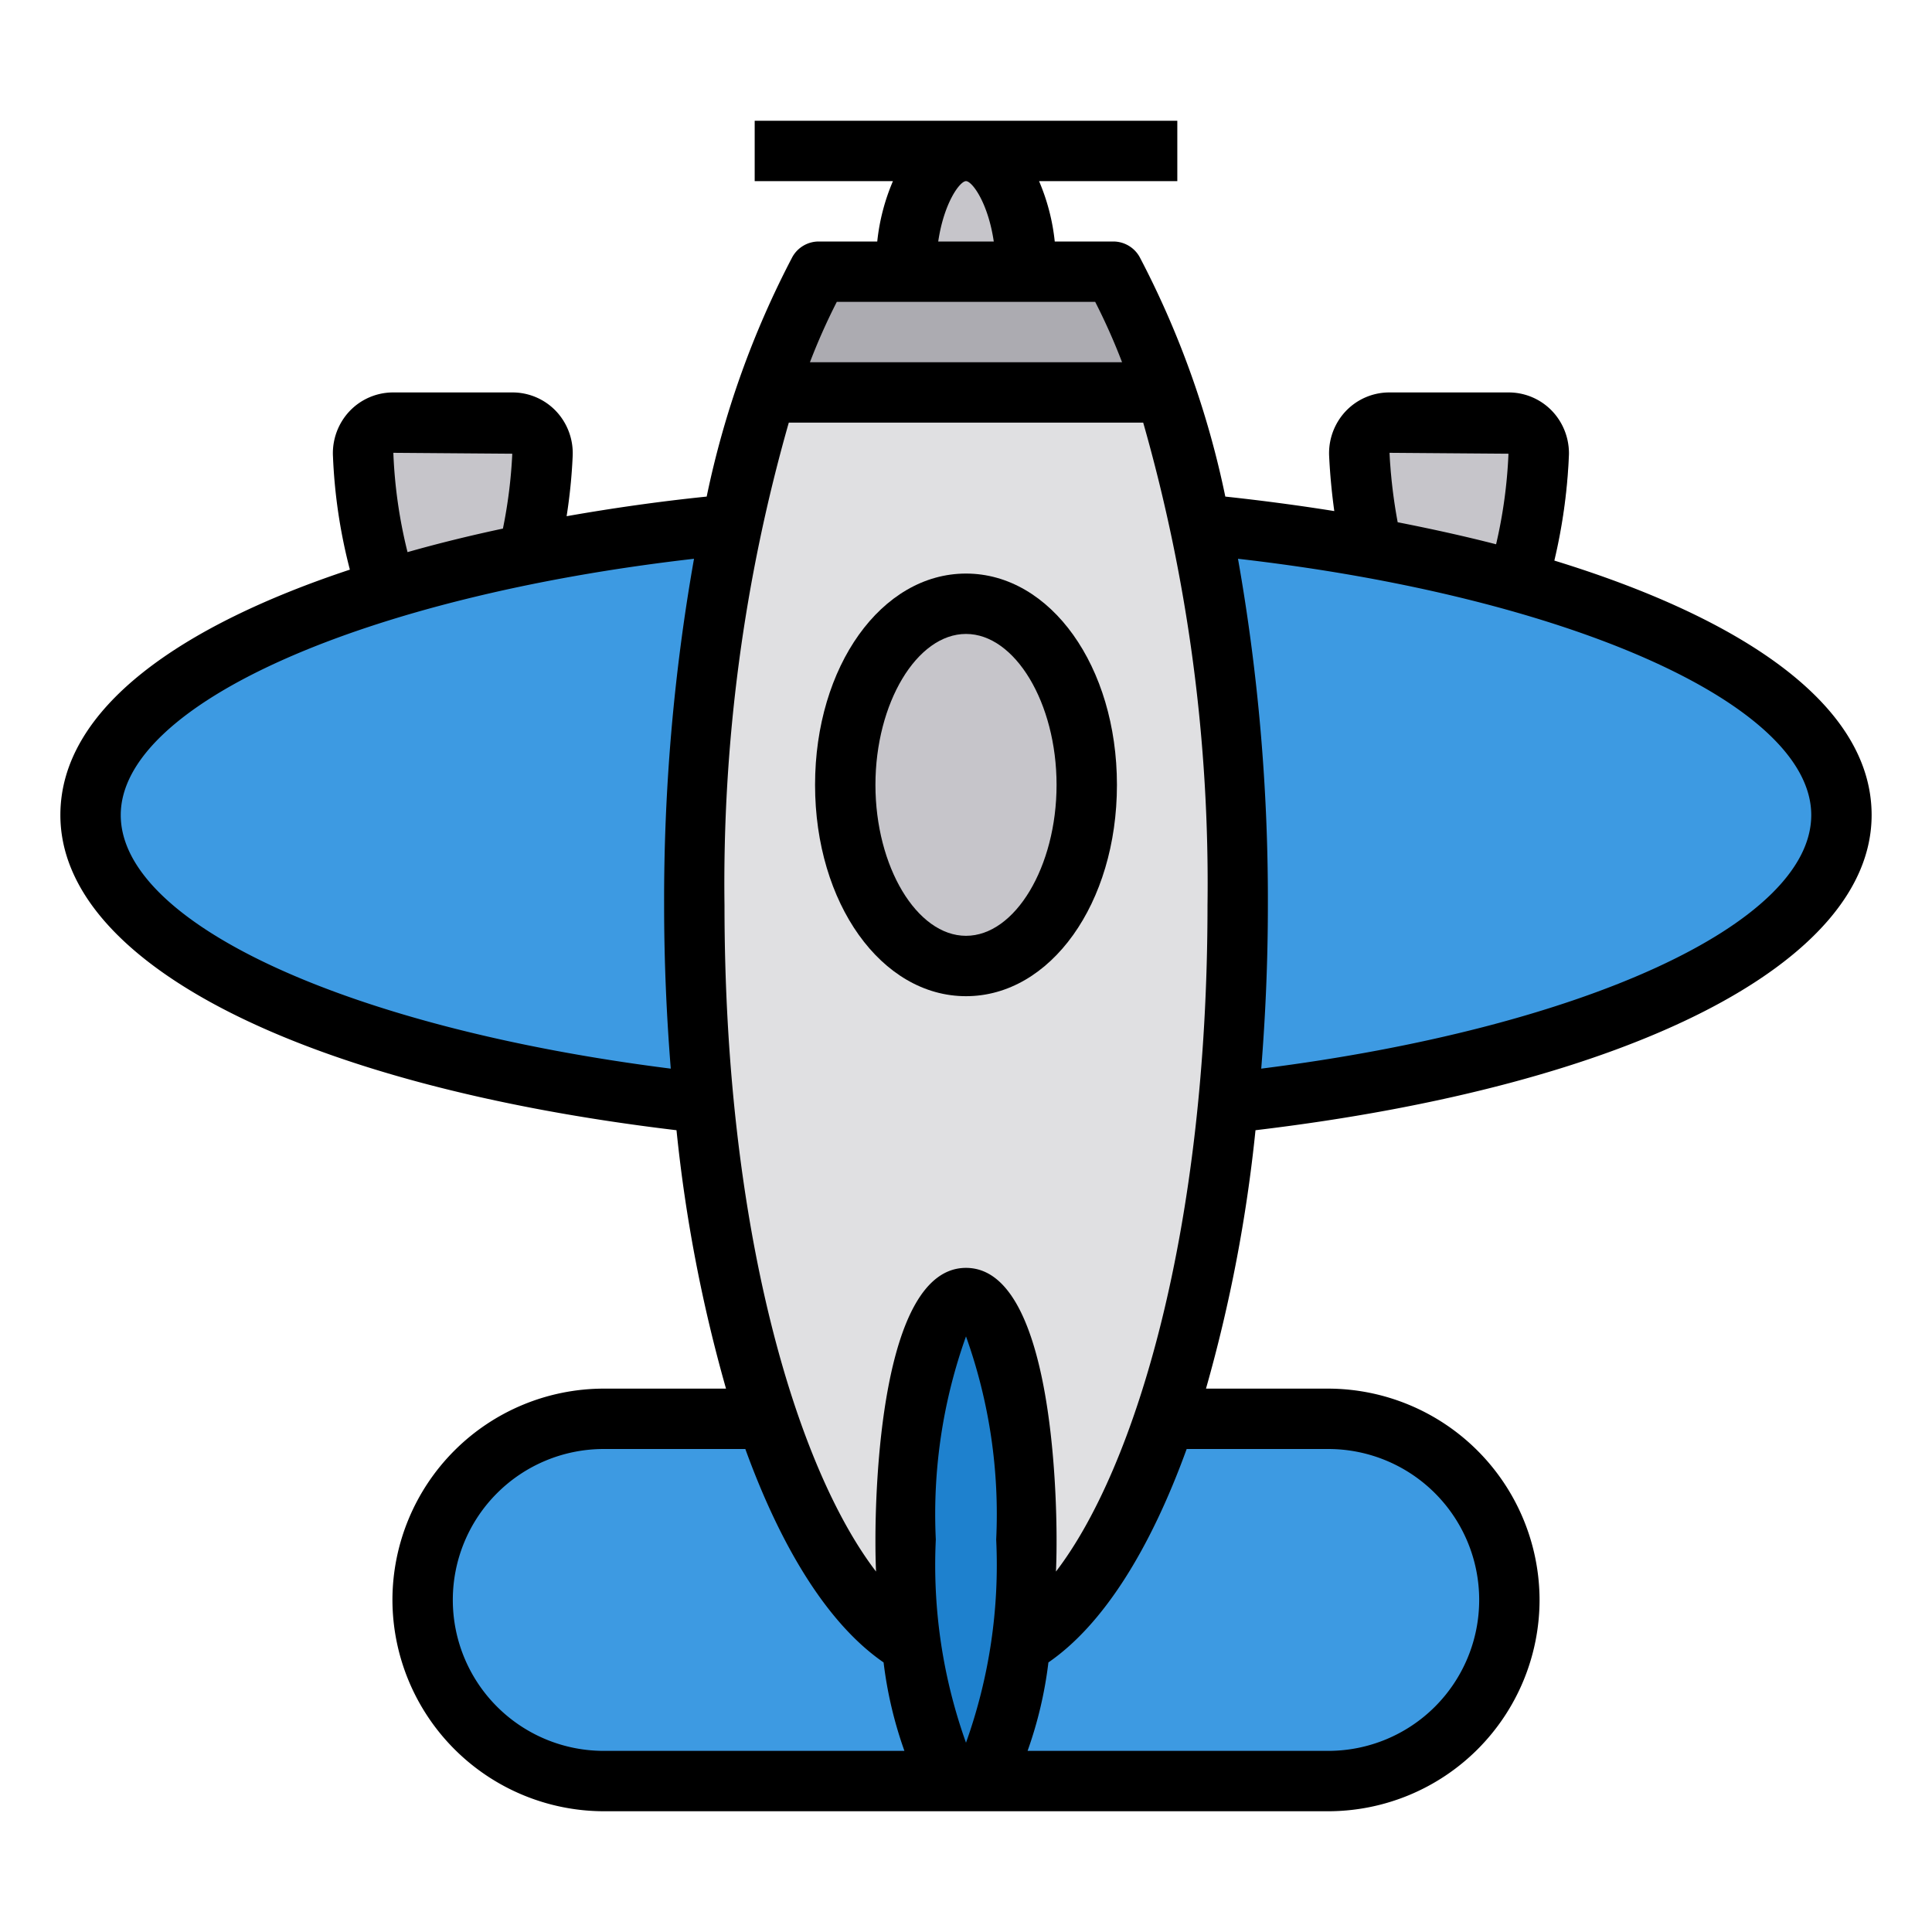 <svg xmlns="http://www.w3.org/2000/svg" viewBox="0 0 64 64"><g id="plane-airplane-flight-fly-travel-2" data-name="plane-airplane-flight-fly-travel"><path d="M50.973,14a1.01,1.01,0,0,1,1,1.067C51.778,18.981,50.521,22,49,22s-2.778-3.019-2.974-6.933a1.01,1.01,0,0,1,1-1.067Z" style="fill:#c6c5ca"/><path d="M13.027,14a1.01,1.01,0,0,0-1,1.067C12.222,18.981,13.479,22,15,22s2.778-3.019,2.974-6.933a1.01,1.01,0,0,0-1-1.067Z" style="fill:#c6c5ca"/><rect x="14" y="47" width="36" height="12" rx="6" style="fill:#3d9ae2"/><ellipse cx="32" cy="27" rx="29" ry="10" style="fill:#3d9ae2"/><path d="M41,30c0,13.81-4.03,25-9,25s-9-11.19-9-25a55.462,55.462,0,0,1,2.4-17H38.6A55.462,55.462,0,0,1,41,30Z" style="fill:#e0e0e2"/><ellipse cx="32" cy="51" rx="2" ry="8" style="fill:#1e81ce"/><path d="M38.6,13H25.4a23.891,23.891,0,0,1,1.72-4h9.76A23.891,23.891,0,0,1,38.6,13Z" style="fill:#acabb1"/><ellipse cx="32" cy="26" rx="4" ry="6" style="fill:#c6c5ca"/><path d="M34,9H30c0-2.21.9-4,2-4S34,6.79,34,9Z" style="fill:#c6c5ca"/><path d="M62,27c0-3.73-4.45-6.57-10.51-8.43a18.4,18.4,0,0,0,.48-3.45,2.031,2.031,0,0,0-.55-1.5A1.989,1.989,0,0,0,49.97,13H46.03a1.989,1.989,0,0,0-1.45.62,2.031,2.031,0,0,0-.55,1.5c.03.62.09,1.23.17,1.81-1.19-.19-2.4-.35-3.61-.48a30.243,30.243,0,0,0-2.84-7.94A1,1,0,0,0,36.88,8H34.94a6.892,6.892,0,0,0-.52-2H39V4H25V6h4.58a6.892,6.892,0,0,0-.52,2H27.12a1,1,0,0,0-.87.51,30.376,30.376,0,0,0-2.84,7.94c-1.56.16-3.11.38-4.64.65a17.932,17.932,0,0,0,.2-1.98,2.031,2.031,0,0,0-.55-1.5A1.989,1.989,0,0,0,16.97,13H13.03a1.989,1.989,0,0,0-1.45.62,2.031,2.031,0,0,0-.55,1.5,17.686,17.686,0,0,0,.56,3.75C6.01,20.72,2,23.46,2,27c0,4.9,7.99,8.96,20.41,10.44A49.687,49.687,0,0,0,24.05,46H20a7.008,7.008,0,0,0-7,7,7.016,7.016,0,0,0,7,7H44a7.008,7.008,0,0,0,7-7,7.016,7.016,0,0,0-7-7H39.95a49.687,49.687,0,0,0,1.64-8.56C54.01,35.96,62,31.9,62,27ZM16.97,15.03a16.159,16.159,0,0,1-.31,2.48c-1.08.23-2.14.49-3.16.78A16.084,16.084,0,0,1,13.03,15ZM22,30c0,1.85.08,3.65.22,5.4C11.59,34.06,4,30.6,4,27c0-3.68,8.08-7.24,18.99-8.49A64.8,64.8,0,0,0,22,30ZM32,6c.2,0,.73.71.92,2H31.08C31.27,6.71,31.8,6,32,6Zm-4.28,4h8.56a20.692,20.692,0,0,1,.89,2H26.83A20.692,20.692,0,0,1,27.72,10ZM20,58a5,5,0,0,1,0-10h4.69c1.22,3.36,2.78,5.83,4.58,7.07A13.519,13.519,0,0,0,29.96,58Zm12-.27A17.484,17.484,0,0,1,31,51a17.484,17.484,0,0,1,1-6.73A17.484,17.484,0,0,1,33,51,17.484,17.484,0,0,1,32,57.73ZM44,48a5,5,0,0,1,0,10H34.04a13.519,13.519,0,0,0,.69-2.93c1.8-1.24,3.36-3.71,4.58-7.07Zm-9.02,4.06C35,51.6,35,51.23,35,51c0-1.5-.14-9-3-9s-3,7.5-3,9c0,.23,0,.6.02,1.06C26.37,48.6,24,40.68,24,30a55.6,55.6,0,0,1,2.13-16H37.87A55.6,55.6,0,0,1,40,30C40,40.68,37.63,48.6,34.98,52.06ZM49.97,15.03a16.094,16.094,0,0,1-.41,3c-1.05-.27-2.14-.51-3.26-.73a17.094,17.094,0,0,1-.27-2.3ZM60,27c0,3.6-7.59,7.06-18.22,8.4.14-1.75.22-3.55.22-5.4a64.8,64.8,0,0,0-.99-11.49C51.92,19.76,60,23.32,60,27Z"/><path d="M32,19c-2.8,0-5,3.075-5,7s2.2,7,5,7,5-3.075,5-7S34.8,19,32,19Zm0,12c-1.626,0-3-2.29-3-5s1.374-5,3-5,3,2.29,3,5S33.626,31,32,31Z"/></g></svg>